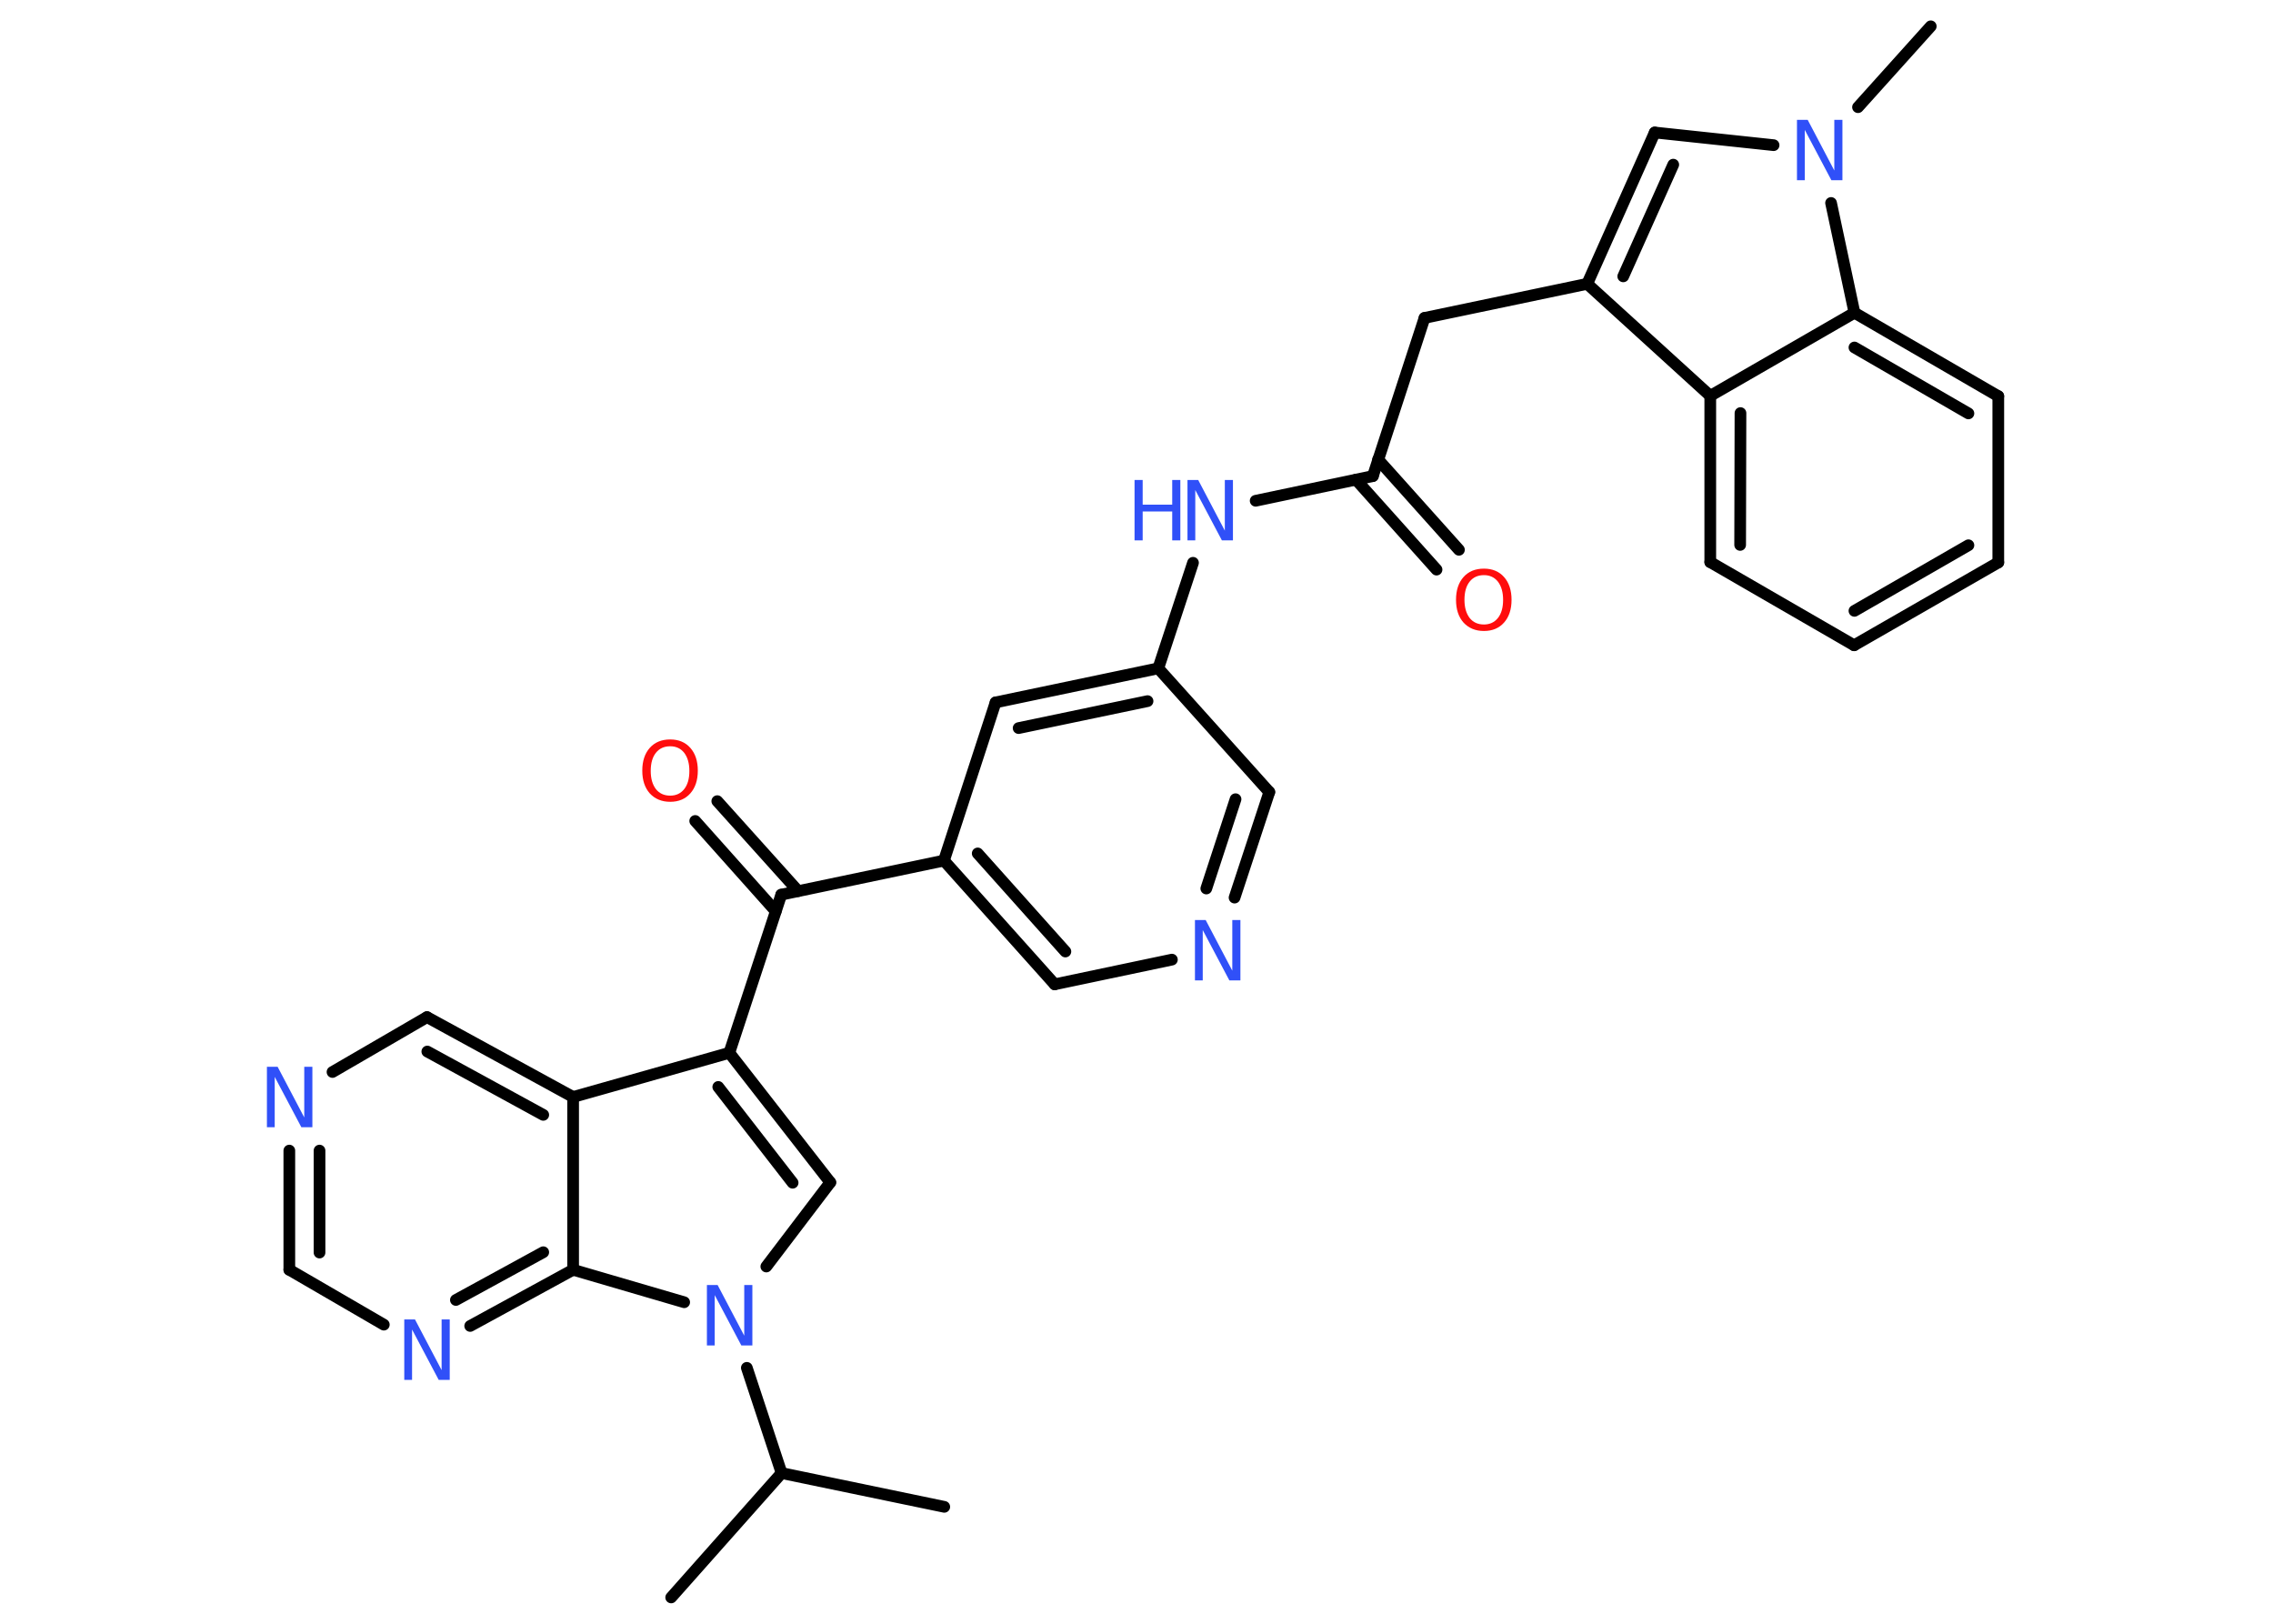 <?xml version='1.0' encoding='UTF-8'?>
<!DOCTYPE svg PUBLIC "-//W3C//DTD SVG 1.1//EN" "http://www.w3.org/Graphics/SVG/1.1/DTD/svg11.dtd">
<svg version='1.2' xmlns='http://www.w3.org/2000/svg' xmlns:xlink='http://www.w3.org/1999/xlink' width='70.0mm' height='50.0mm' viewBox='0 0 70.0 50.0'>
  <desc>Generated by the Chemistry Development Kit (http://github.com/cdk)</desc>
  <g stroke-linecap='round' stroke-linejoin='round' stroke='#000000' stroke-width='.36' fill='#3050F8'>
    <rect x='.0' y='.0' width='70.0' height='50.0' fill='#FFFFFF' stroke='none'/>
    <g id='mol1' class='mol'>
      <line id='mol1bnd1' class='bond' x1='29.08' y1='46.4' x2='24.07' y2='45.36'/>
      <line id='mol1bnd2' class='bond' x1='24.07' y1='45.36' x2='20.67' y2='49.19'/>
      <line id='mol1bnd3' class='bond' x1='24.07' y1='45.36' x2='23.0' y2='42.12'/>
      <line id='mol1bnd4' class='bond' x1='23.6' y1='39.0' x2='25.57' y2='36.41'/>
      <g id='mol1bnd5' class='bond'>
        <line x1='25.57' y1='36.41' x2='22.46' y2='32.42'/>
        <line x1='24.41' y1='36.42' x2='22.12' y2='33.47'/>
      </g>
      <line id='mol1bnd6' class='bond' x1='22.46' y1='32.42' x2='24.06' y2='27.55'/>
      <g id='mol1bnd7' class='bond'>
        <line x1='23.89' y1='28.06' x2='21.41' y2='25.28'/>
        <line x1='24.58' y1='27.44' x2='22.09' y2='24.67'/>
      </g>
      <line id='mol1bnd8' class='bond' x1='24.06' y1='27.55' x2='29.07' y2='26.5'/>
      <g id='mol1bnd9' class='bond'>
        <line x1='29.07' y1='26.5' x2='32.48' y2='30.31'/>
        <line x1='30.11' y1='26.28' x2='32.81' y2='29.3'/>
      </g>
      <line id='mol1bnd10' class='bond' x1='32.48' y1='30.31' x2='36.09' y2='29.55'/>
      <g id='mol1bnd11' class='bond'>
        <line x1='38.02' y1='27.64' x2='39.09' y2='24.39'/>
        <line x1='37.15' y1='27.36' x2='38.05' y2='24.61'/>
      </g>
      <line id='mol1bnd12' class='bond' x1='39.09' y1='24.39' x2='35.67' y2='20.58'/>
      <line id='mol1bnd13' class='bond' x1='35.67' y1='20.58' x2='36.74' y2='17.33'/>
      <line id='mol1bnd14' class='bond' x1='38.67' y1='15.42' x2='42.28' y2='14.66'/>
      <g id='mol1bnd15' class='bond'>
        <line x1='42.44' y1='14.15' x2='44.93' y2='16.93'/>
        <line x1='41.76' y1='14.77' x2='44.24' y2='17.54'/>
      </g>
      <line id='mol1bnd16' class='bond' x1='42.28' y1='14.66' x2='43.87' y2='9.79'/>
      <line id='mol1bnd17' class='bond' x1='43.87' y1='9.79' x2='48.88' y2='8.74'/>
      <g id='mol1bnd18' class='bond'>
        <line x1='50.96' y1='4.08' x2='48.88' y2='8.74'/>
        <line x1='51.53' y1='5.07' x2='49.99' y2='8.51'/>
      </g>
      <line id='mol1bnd19' class='bond' x1='50.96' y1='4.08' x2='54.62' y2='4.47'/>
      <line id='mol1bnd20' class='bond' x1='57.22' y1='3.3' x2='59.46' y2='.81'/>
      <line id='mol1bnd21' class='bond' x1='56.39' y1='6.25' x2='57.11' y2='9.63'/>
      <g id='mol1bnd22' class='bond'>
        <line x1='61.54' y1='12.2' x2='57.11' y2='9.63'/>
        <line x1='60.62' y1='12.73' x2='57.11' y2='10.7'/>
      </g>
      <line id='mol1bnd23' class='bond' x1='61.54' y1='12.2' x2='61.54' y2='17.32'/>
      <g id='mol1bnd24' class='bond'>
        <line x1='57.1' y1='19.87' x2='61.54' y2='17.32'/>
        <line x1='57.11' y1='18.81' x2='60.62' y2='16.79'/>
      </g>
      <line id='mol1bnd25' class='bond' x1='57.1' y1='19.87' x2='52.67' y2='17.31'/>
      <g id='mol1bnd26' class='bond'>
        <line x1='52.67' y1='12.19' x2='52.67' y2='17.31'/>
        <line x1='53.6' y1='12.72' x2='53.59' y2='16.78'/>
      </g>
      <line id='mol1bnd27' class='bond' x1='48.88' y1='8.74' x2='52.67' y2='12.19'/>
      <line id='mol1bnd28' class='bond' x1='57.11' y1='9.63' x2='52.67' y2='12.19'/>
      <g id='mol1bnd29' class='bond'>
        <line x1='35.67' y1='20.58' x2='30.66' y2='21.63'/>
        <line x1='35.34' y1='21.59' x2='31.37' y2='22.42'/>
      </g>
      <line id='mol1bnd30' class='bond' x1='29.07' y1='26.5' x2='30.66' y2='21.63'/>
      <line id='mol1bnd31' class='bond' x1='22.46' y1='32.42' x2='17.65' y2='33.78'/>
      <g id='mol1bnd32' class='bond'>
        <line x1='17.65' y1='33.78' x2='13.15' y2='31.32'/>
        <line x1='16.73' y1='34.33' x2='13.16' y2='32.38'/>
      </g>
      <line id='mol1bnd33' class='bond' x1='13.15' y1='31.32' x2='10.24' y2='33.01'/>
      <g id='mol1bnd34' class='bond'>
        <line x1='8.91' y1='35.43' x2='8.91' y2='39.1'/>
        <line x1='9.84' y1='35.43' x2='9.84' y2='38.57'/>
      </g>
      <line id='mol1bnd35' class='bond' x1='8.91' y1='39.1' x2='11.82' y2='40.79'/>
      <g id='mol1bnd36' class='bond'>
        <line x1='14.48' y1='40.83' x2='17.65' y2='39.1'/>
        <line x1='14.04' y1='40.03' x2='16.73' y2='38.56'/>
      </g>
      <line id='mol1bnd37' class='bond' x1='17.65' y1='33.78' x2='17.65' y2='39.1'/>
      <line id='mol1bnd38' class='bond' x1='21.07' y1='40.1' x2='17.65' y2='39.1'/>
      <path id='mol1atm4' class='atom' d='M21.76 39.57h.34l.82 1.56v-1.56h.25v1.86h-.34l-.82 -1.55v1.55h-.24v-1.86z' stroke='none'/>
      <path id='mol1atm8' class='atom' d='M20.64 22.98q-.28 .0 -.44 .2q-.16 .2 -.16 .56q.0 .35 .16 .56q.16 .2 .44 .2q.27 .0 .43 -.2q.16 -.2 .16 -.56q.0 -.35 -.16 -.56q-.16 -.2 -.43 -.2zM20.64 22.77q.39 .0 .62 .26q.23 .26 .23 .7q.0 .44 -.23 .7q-.23 .26 -.62 .26q-.39 .0 -.63 -.26q-.23 -.26 -.23 -.7q.0 -.44 .23 -.7q.23 -.26 .63 -.26z' stroke='none' fill='#FF0D0D'/>
      <path id='mol1atm11' class='atom' d='M36.79 28.33h.34l.82 1.56v-1.56h.25v1.86h-.34l-.82 -1.55v1.55h-.24v-1.86z' stroke='none'/>
      <g id='mol1atm14' class='atom'>
        <path d='M36.56 14.78h.34l.82 1.56v-1.56h.25v1.86h-.34l-.82 -1.55v1.55h-.24v-1.86z' stroke='none'/>
        <path d='M34.94 14.78h.25v.76h.91v-.76h.25v1.86h-.25v-.89h-.91v.89h-.25v-1.86z' stroke='none'/>
      </g>
      <path id='mol1atm16' class='atom' d='M45.7 17.71q-.28 .0 -.44 .2q-.16 .2 -.16 .56q.0 .35 .16 .56q.16 .2 .44 .2q.27 .0 .43 -.2q.16 -.2 .16 -.56q.0 -.35 -.16 -.56q-.16 -.2 -.43 -.2zM45.7 17.51q.39 .0 .62 .26q.23 .26 .23 .7q.0 .44 -.23 .7q-.23 .26 -.62 .26q-.39 .0 -.63 -.26q-.23 -.26 -.23 -.7q.0 -.44 .23 -.7q.23 -.26 .63 -.26z' stroke='none' fill='#FF0D0D'/>
      <path id='mol1atm20' class='atom' d='M55.33 3.69h.34l.82 1.56v-1.56h.25v1.86h-.34l-.82 -1.55v1.55h-.24v-1.86z' stroke='none'/>
      <path id='mol1atm31' class='atom' d='M8.21 32.85h.34l.82 1.56v-1.56h.25v1.86h-.34l-.82 -1.55v1.55h-.24v-1.86z' stroke='none'/>
      <path id='mol1atm33' class='atom' d='M12.44 40.63h.34l.82 1.56v-1.56h.25v1.86h-.34l-.82 -1.55v1.55h-.24v-1.86z' stroke='none'/>
    </g>
  </g>
</svg>
